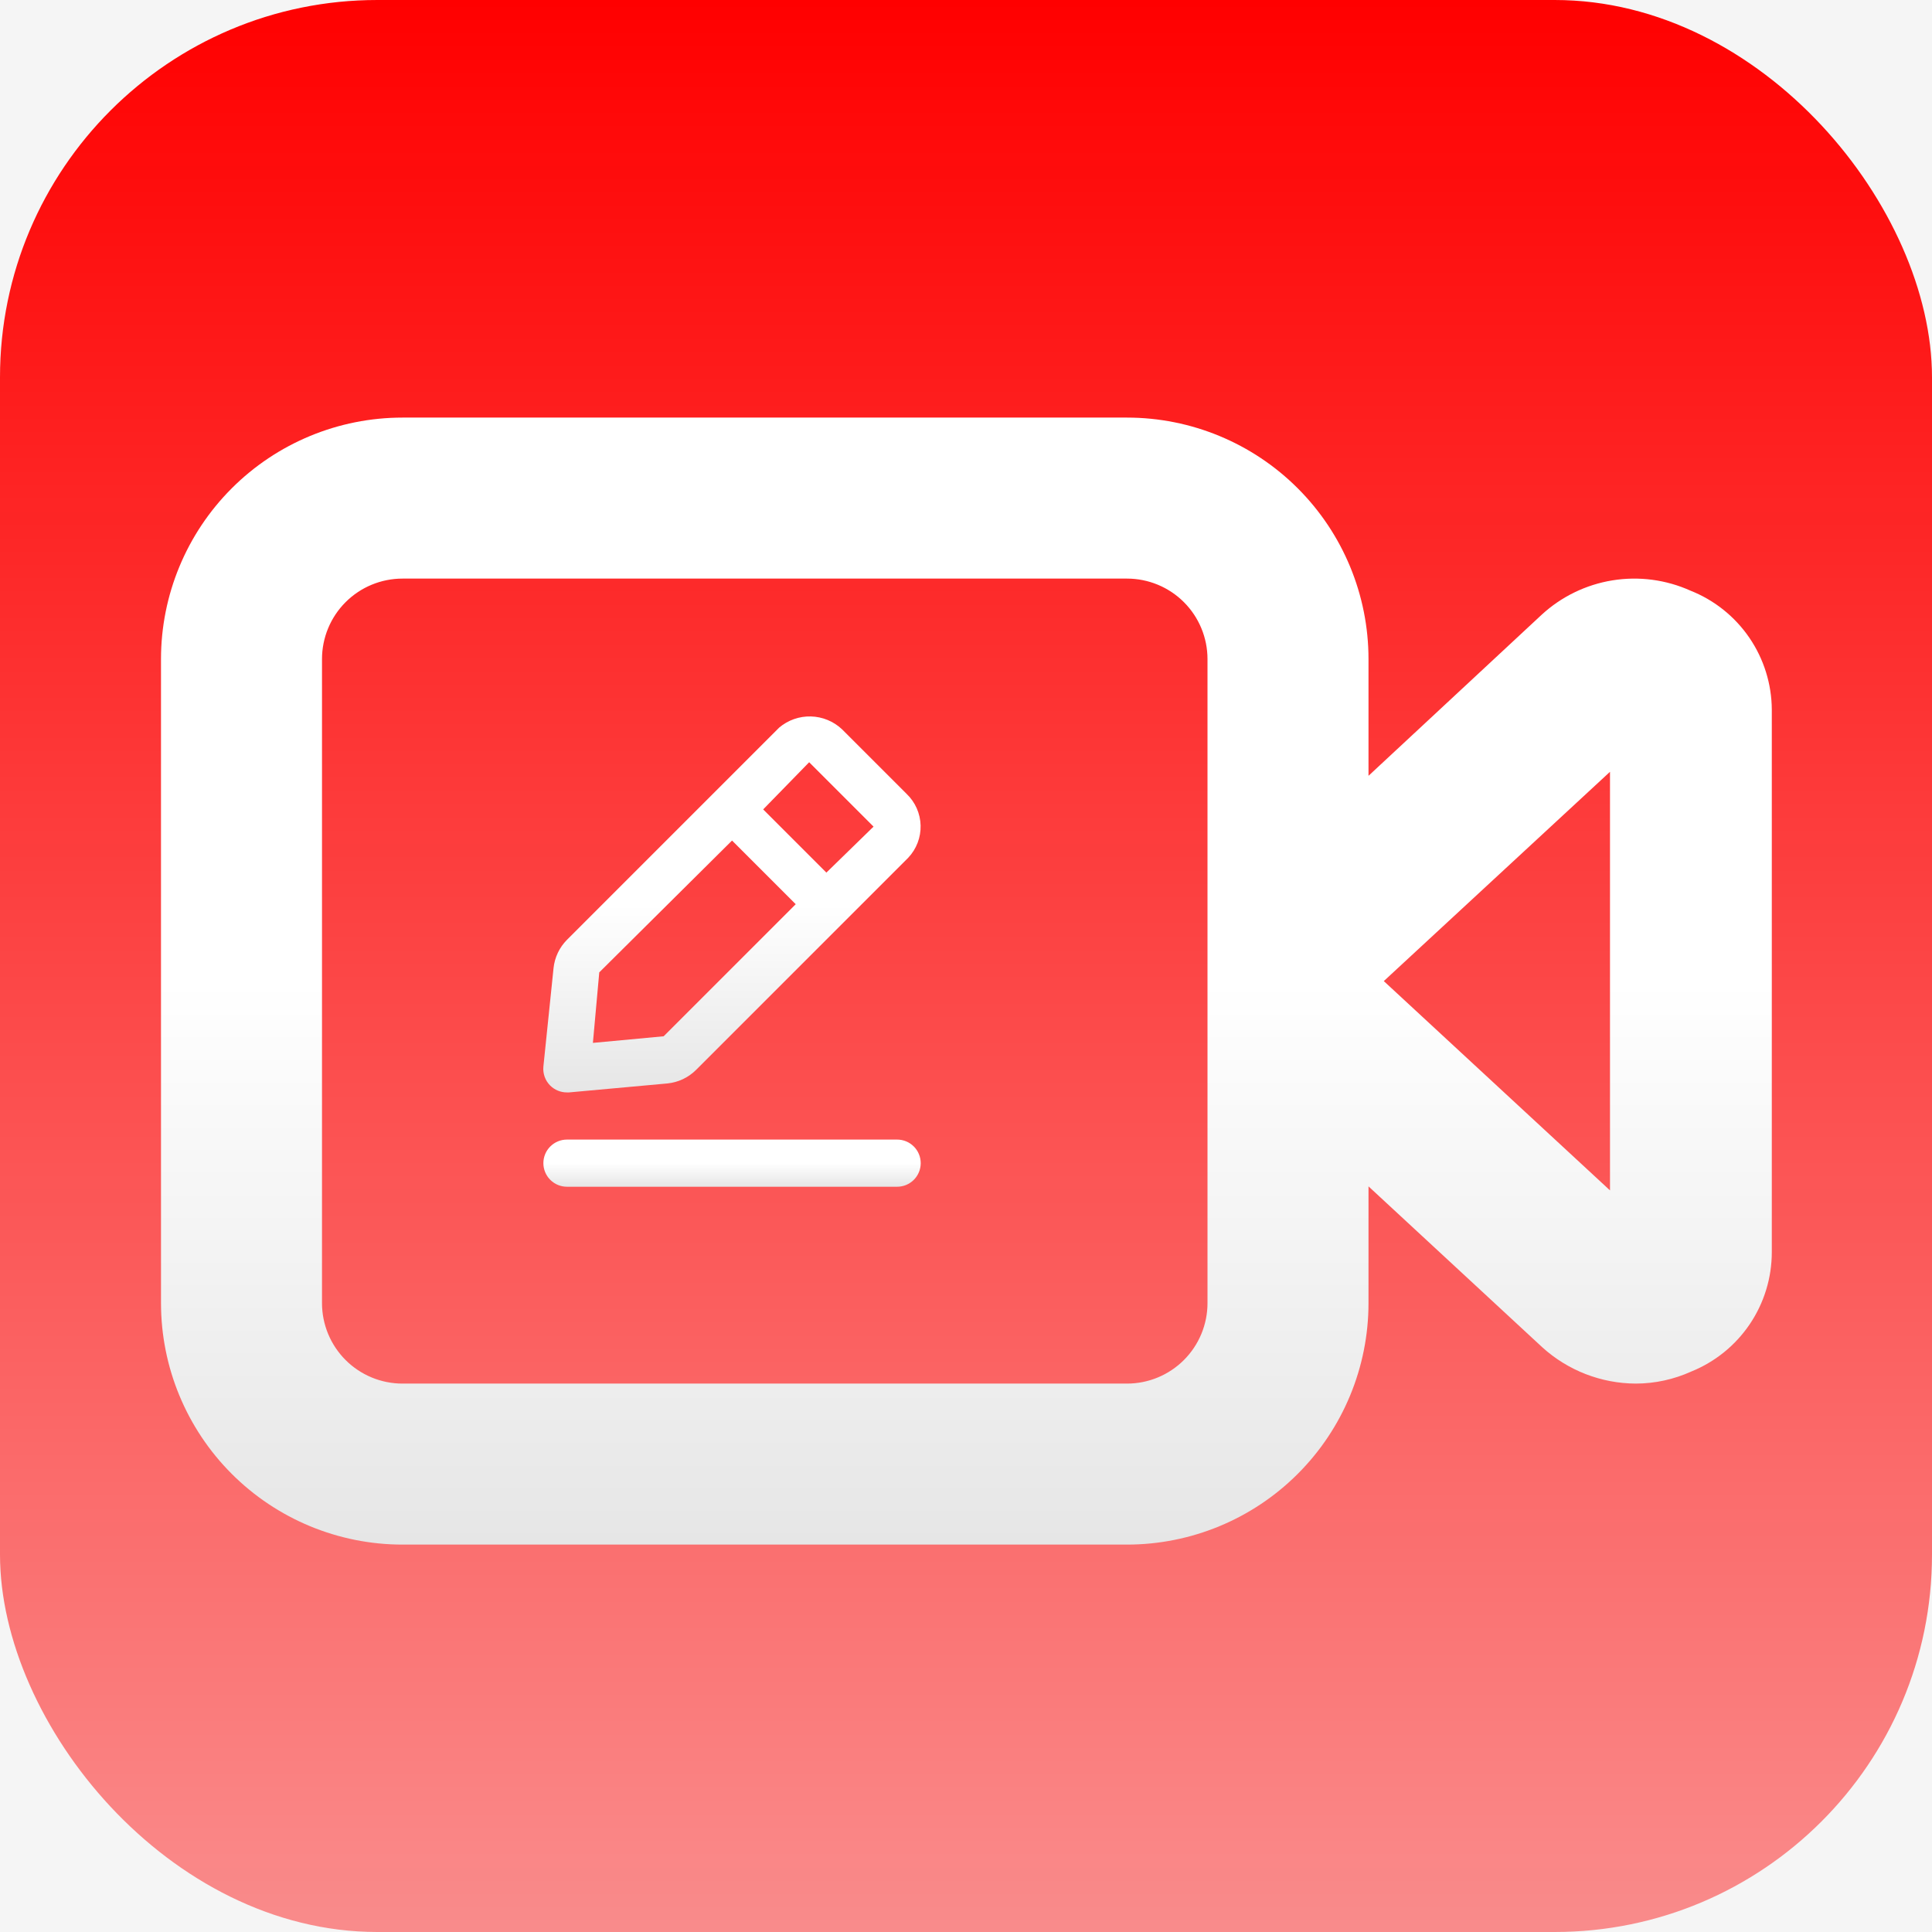 <svg width="1024" height="1024" viewBox="0 0 1024 1024" fill="none" xmlns="http://www.w3.org/2000/svg">
<rect width="1024" height="1024" fill="#F5F5F5"/>
<rect width="1024" height="1024" rx="200" fill="url(#paint0_linear_0_1)"/>
<g filter="url(#filter0_d_0_1)">
<g filter="url(#filter1_d_0_1)">
<path d="M896 305.067C883.037 299.23 868.644 297.331 854.61 299.607C840.577 301.883 827.521 308.232 817.067 317.867L725.333 403.2V341.333C725.333 307.386 711.848 274.828 687.843 250.824C663.838 226.819 631.281 213.333 597.333 213.333H213.333C179.386 213.333 146.828 226.819 122.824 250.824C98.819 274.828 85.333 307.386 85.333 341.333V682.667C85.333 716.614 98.819 749.172 122.824 773.176C146.828 797.181 179.386 810.667 213.333 810.667H597.333C631.281 810.667 663.838 797.181 687.843 773.176C711.848 749.172 725.333 716.614 725.333 682.667V620.8L817.493 706.133C831.061 718.415 848.686 725.252 866.987 725.333C877.143 725.31 887.178 723.128 896.427 718.933C909.011 713.843 919.792 705.116 927.392 693.868C934.992 682.62 939.066 669.361 939.093 655.787V368.213C939.032 354.589 934.895 341.295 927.215 330.042C919.535 318.788 908.664 310.09 896 305.067ZM640 682.667C640 693.982 635.505 704.835 627.503 712.836C619.502 720.838 608.649 725.333 597.333 725.333H213.333C202.017 725.333 191.165 720.838 183.163 712.836C175.162 704.835 170.667 693.982 170.667 682.667V341.333C170.667 330.017 175.162 319.165 183.163 311.163C191.165 303.162 202.017 298.667 213.333 298.667H597.333C608.649 298.667 619.502 303.162 627.503 311.163C635.505 319.165 640 330.017 640 341.333V682.667ZM853.333 622.933L733.44 512L853.333 401.067V622.933Z" fill="url(#paint1_linear_0_1)"/>
</g>
</g>
<g filter="url(#filter2_d_0_1)">
<path d="M475.5 600H300.5C297.185 600 294.005 601.317 291.661 603.661C289.317 606.005 288 609.185 288 612.5C288 615.815 289.317 618.995 291.661 621.339C294.005 623.683 297.185 625 300.5 625H475.5C478.815 625 481.995 623.683 484.339 621.339C486.683 618.995 488 615.815 488 612.5C488 609.185 486.683 606.005 484.339 603.661C481.995 601.317 478.815 600 475.5 600Z" fill="url(#paint2_linear_0_1)"/>
<path d="M300.5 575H301.625L353.75 570.25C359.46 569.681 364.8 567.166 368.875 563.125L481.375 450.625C485.741 446.012 488.101 439.856 487.937 433.507C487.773 427.157 485.099 421.131 480.5 416.75L446.25 382.5C441.78 378.301 435.922 375.892 429.791 375.731C423.661 375.569 417.685 377.667 413 381.625L300.5 494.125C296.459 498.2 293.944 503.54 293.375 509.25L288 561.375C287.831 563.206 288.069 565.051 288.696 566.78C289.322 568.508 290.322 570.077 291.625 571.375C292.793 572.534 294.178 573.45 295.701 574.072C297.224 574.694 298.855 575.01 300.5 575ZM428.875 400L463 434.125L438 458.5L404.5 425L428.875 400ZM317.625 511.375L388 441.5L421.75 475.25L351.75 545.25L314.25 548.75L317.625 511.375Z" fill="url(#paint3_linear_0_1)"/>
</g>
<defs>
<filter id="filter0_d_0_1" x="81.333" y="213.333" width="861.76" height="605.333" filterUnits="userSpaceOnUse" color-interpolation-filters="sRGB">
<feFlood flood-opacity="0" result="BackgroundImageFix"/>
<feColorMatrix in="SourceAlpha" type="matrix" values="0 0 0 0 0 0 0 0 0 0 0 0 0 0 0 0 0 0 127 0" result="hardAlpha"/>
<feOffset dy="4"/>
<feGaussianBlur stdDeviation="2"/>
<feComposite in2="hardAlpha" operator="out"/>
<feColorMatrix type="matrix" values="0 0 0 0 0 0 0 0 0 0 0 0 0 0 0 0 0 0 0.25 0"/>
<feBlend mode="normal" in2="BackgroundImageFix" result="effect1_dropShadow_0_1"/>
<feBlend mode="normal" in="SourceGraphic" in2="effect1_dropShadow_0_1" result="shape"/>
</filter>
<filter id="filter1_d_0_1" x="81.333" y="213.333" width="861.76" height="605.333" filterUnits="userSpaceOnUse" color-interpolation-filters="sRGB">
<feFlood flood-opacity="0" result="BackgroundImageFix"/>
<feColorMatrix in="SourceAlpha" type="matrix" values="0 0 0 0 0 0 0 0 0 0 0 0 0 0 0 0 0 0 127 0" result="hardAlpha"/>
<feOffset dy="4"/>
<feGaussianBlur stdDeviation="2"/>
<feComposite in2="hardAlpha" operator="out"/>
<feColorMatrix type="matrix" values="0 0 0 0 0 0 0 0 0 0 0 0 0 0 0 0 0 0 0.25 0"/>
<feBlend mode="normal" in2="BackgroundImageFix" result="effect1_dropShadow_0_1"/>
<feBlend mode="normal" in="SourceGraphic" in2="effect1_dropShadow_0_1" result="shape"/>
</filter>
<filter id="filter2_d_0_1" x="283.947" y="375.722" width="208.053" height="257.278" filterUnits="userSpaceOnUse" color-interpolation-filters="sRGB">
<feFlood flood-opacity="0" result="BackgroundImageFix"/>
<feColorMatrix in="SourceAlpha" type="matrix" values="0 0 0 0 0 0 0 0 0 0 0 0 0 0 0 0 0 0 127 0" result="hardAlpha"/>
<feOffset dy="4"/>
<feGaussianBlur stdDeviation="2"/>
<feComposite in2="hardAlpha" operator="out"/>
<feColorMatrix type="matrix" values="0 0 0 0 0 0 0 0 0 0 0 0 0 0 0 0 0 0 0.25 0"/>
<feBlend mode="normal" in2="BackgroundImageFix" result="effect1_dropShadow_0_1"/>
<feBlend mode="normal" in="SourceGraphic" in2="effect1_dropShadow_0_1" result="shape"/>
</filter>
<linearGradient id="paint0_linear_0_1" x1="512" y1="0" x2="512" y2="1024" gradientUnits="userSpaceOnUse">
<stop stop-color="#FF0000"/>
<stop offset="1" stop-color="#FF0000" stop-opacity="0.43"/>
</linearGradient>
<linearGradient id="paint1_linear_0_1" x1="512.213" y1="213.333" x2="512.213" y2="810.667" gradientUnits="userSpaceOnUse">
<stop offset="0.5" stop-color="white"/>
<stop offset="1" stop-color="#E6E6E6"/>
</linearGradient>
<linearGradient id="paint2_linear_0_1" x1="388" y1="600" x2="388" y2="625" gradientUnits="userSpaceOnUse">
<stop offset="0.5" stop-color="white"/>
<stop offset="1" stop-color="#E6E6E6"/>
</linearGradient>
<linearGradient id="paint3_linear_0_1" x1="387.946" y1="375.722" x2="387.946" y2="575" gradientUnits="userSpaceOnUse">
<stop offset="0.5" stop-color="white"/>
<stop offset="1" stop-color="#E6E6E6"/>
</linearGradient>
</defs>
</svg>
